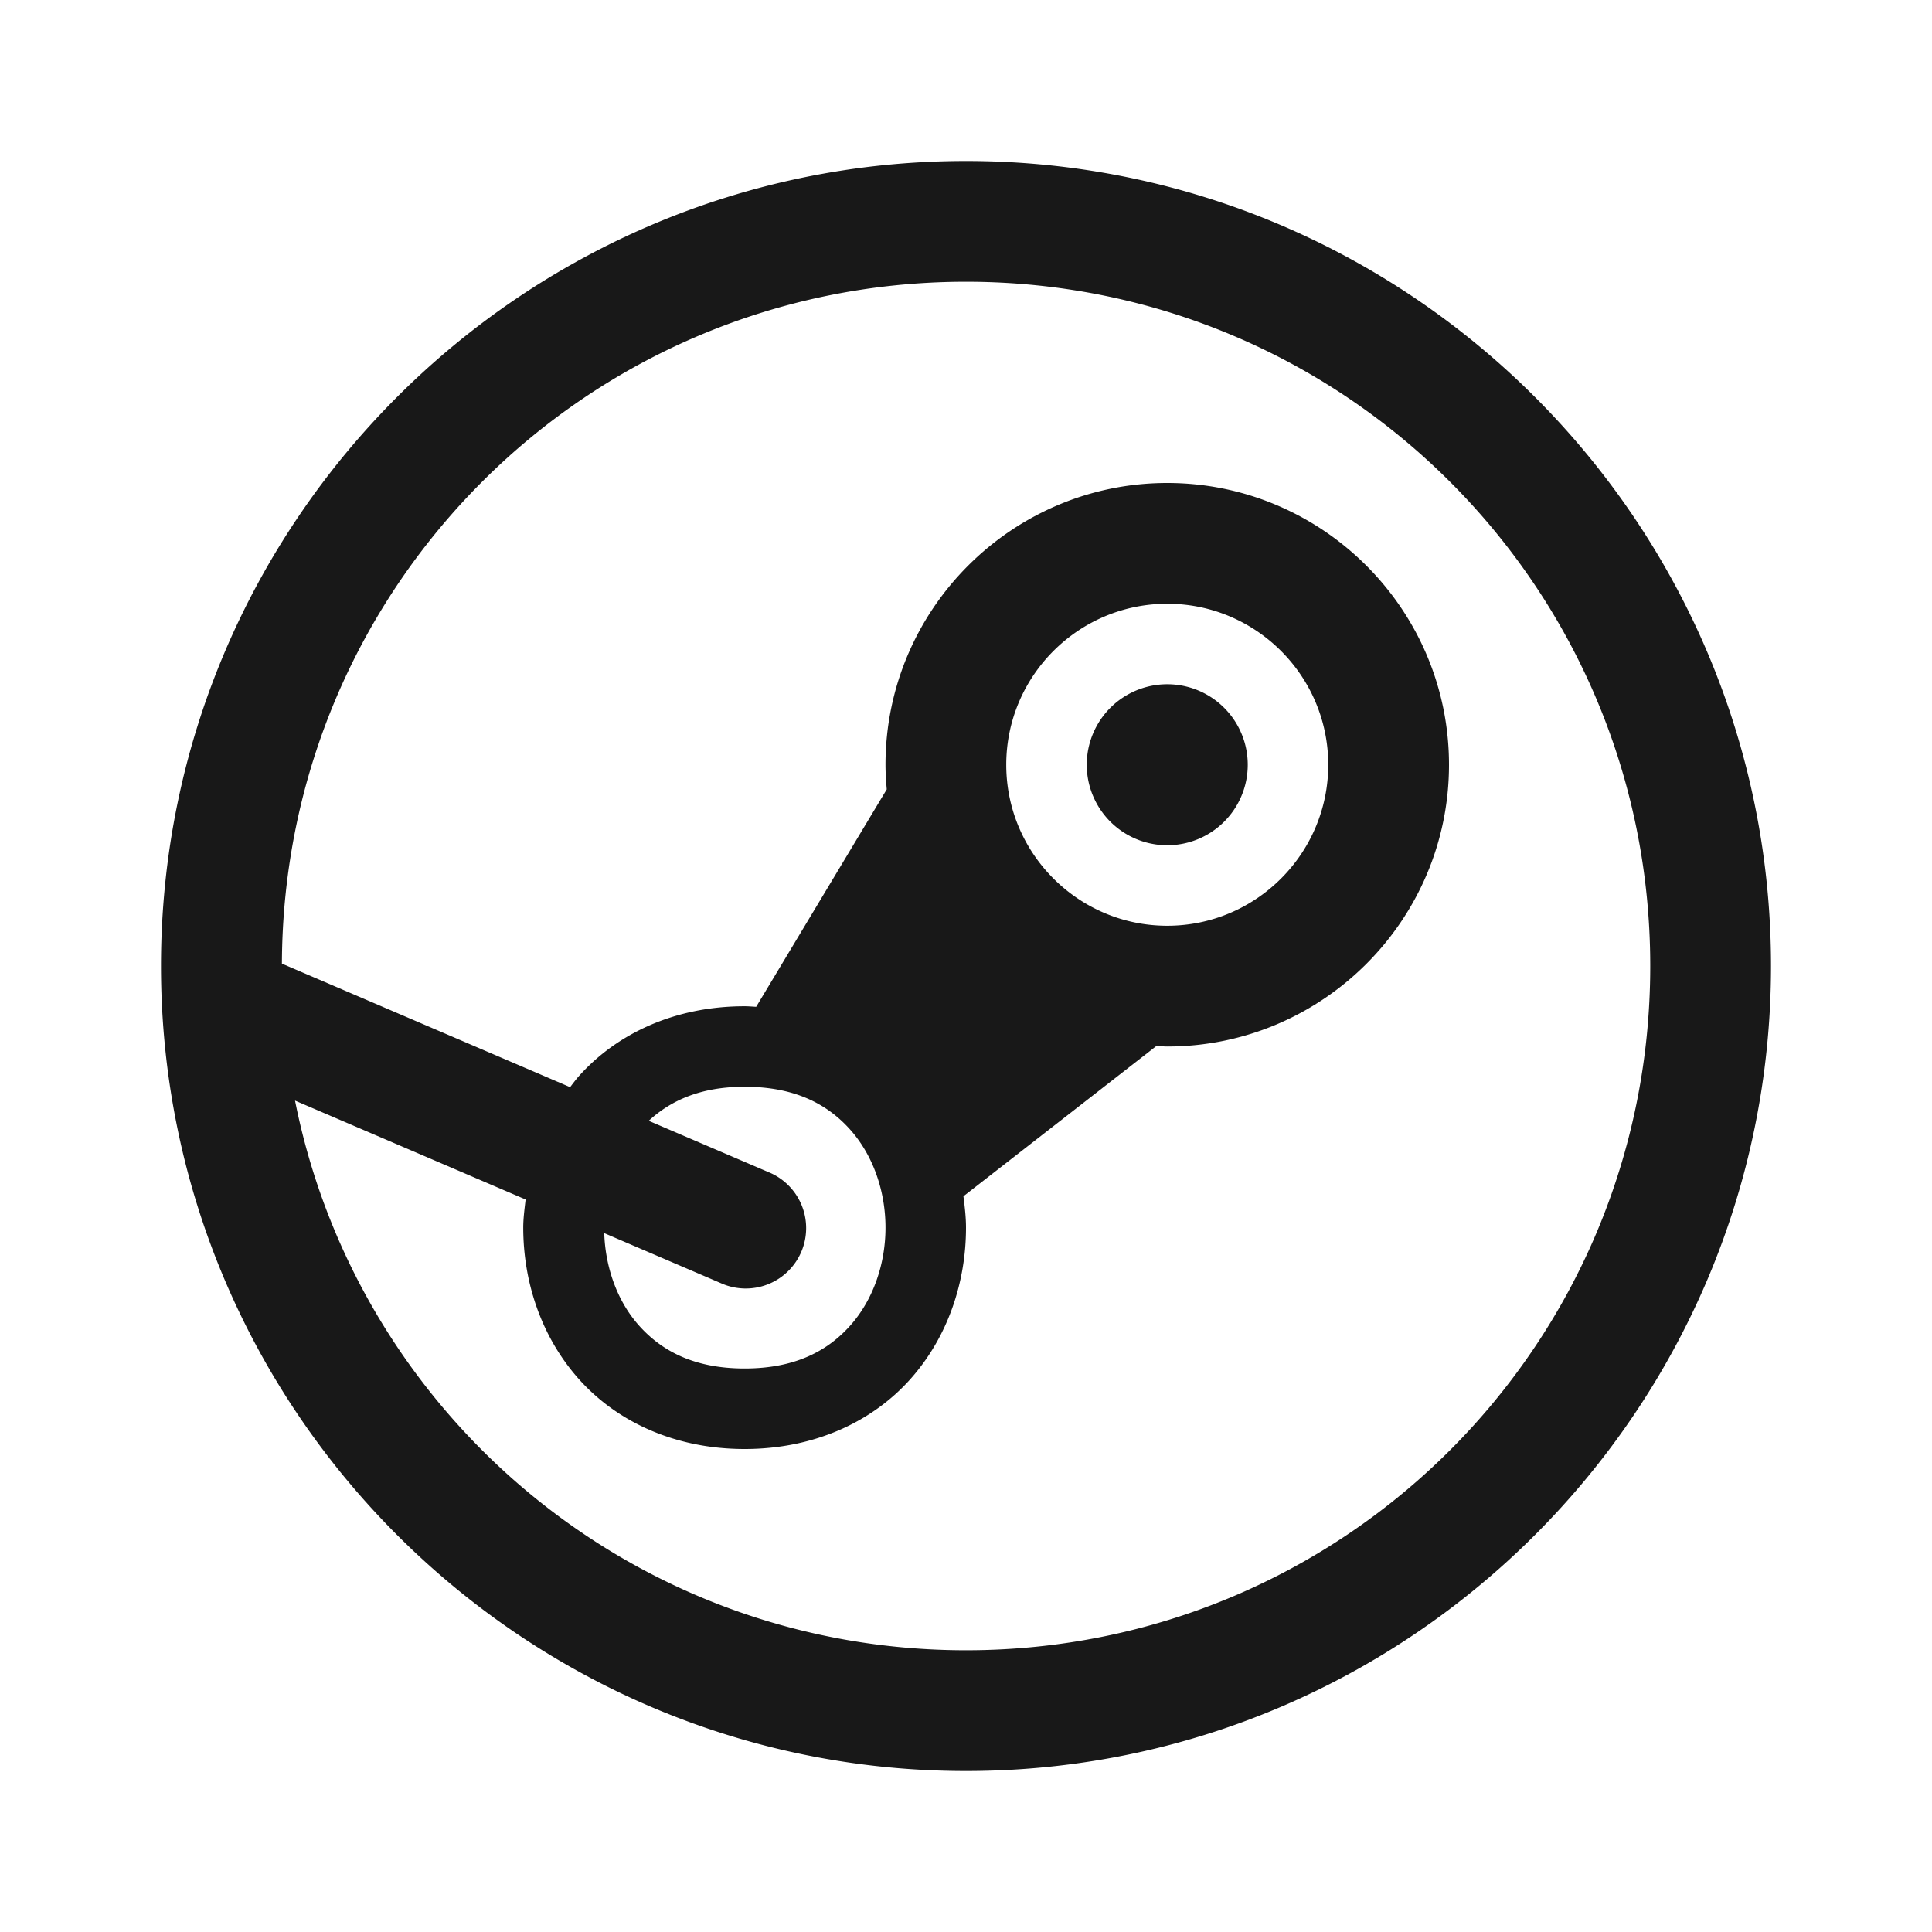 <svg xmlns="http://www.w3.org/2000/svg" viewBox="0 0 48 48" width="24px" height="24px">
  <path d="M 24 4 C 12.972 4 4 12.972 4 24 C 4 35.028 12.972 44 24 44 C 35.028 44 44 35.028 44 24 C 44 12.972 35.028 4 24 4 z M 24 7 C 33.407 7 41 14.593 41 24 C 41 33.407 33.407 41 24 41 C 15.739 41 8.879 35.142 7.33 27.344 L 13.059 29.801 C 13.032 30.034 13 30.266 13 30.5 C 13 31.847 13.444 33.208 14.377 34.258 C 15.31 35.308 16.75 36 18.5 36 C 20.25 36 21.69 35.308 22.623 34.258 C 23.556 33.208 24 31.847 24 30.5 C 24 30.24 23.969 29.98 23.936 29.721 L 28.732 25.986 C 28.822 25.99 28.91 26 29 26 C 32.859 26 36 22.859 36 19 C 36 15.141 32.859 12 29 12 C 25.141 12 22 15.141 22 19 C 22 19.206 22.014 19.41 22.031 19.611 L 18.787 25.014 C 18.691 25.009 18.598 25 18.5 25 C 16.75 25 15.31 25.692 14.377 26.742 C 14.301 26.828 14.234 26.92 14.164 27.01 L 7.004 23.941 C 7.036 14.562 14.613 7 24 7 z M 29 15 C 31.206 15 33 16.794 33 19 C 33 21.206 31.206 23 29 23 C 26.794 23 25 21.206 25 19 C 25 16.794 26.794 15 29 15 z M 29 17 A 2 2 0 0 0 29 21 A 2 2 0 0 0 29 17 z M 18.5 27 C 19.75 27 20.56 27.433 21.127 28.07 C 21.694 28.708 22 29.597 22 30.5 C 22 31.403 21.694 32.292 21.127 32.93 C 20.56 33.567 19.75 34 18.5 34 C 17.25 34 16.44 33.567 15.873 32.93 C 15.335 32.325 15.041 31.492 15.012 30.637 L 17.908 31.879 A 1.501 1.501 0 1 0 19.092 29.121 L 16.117 27.846 C 16.668 27.339 17.411 27 18.5 27 z" fill="#181818" />
</svg>